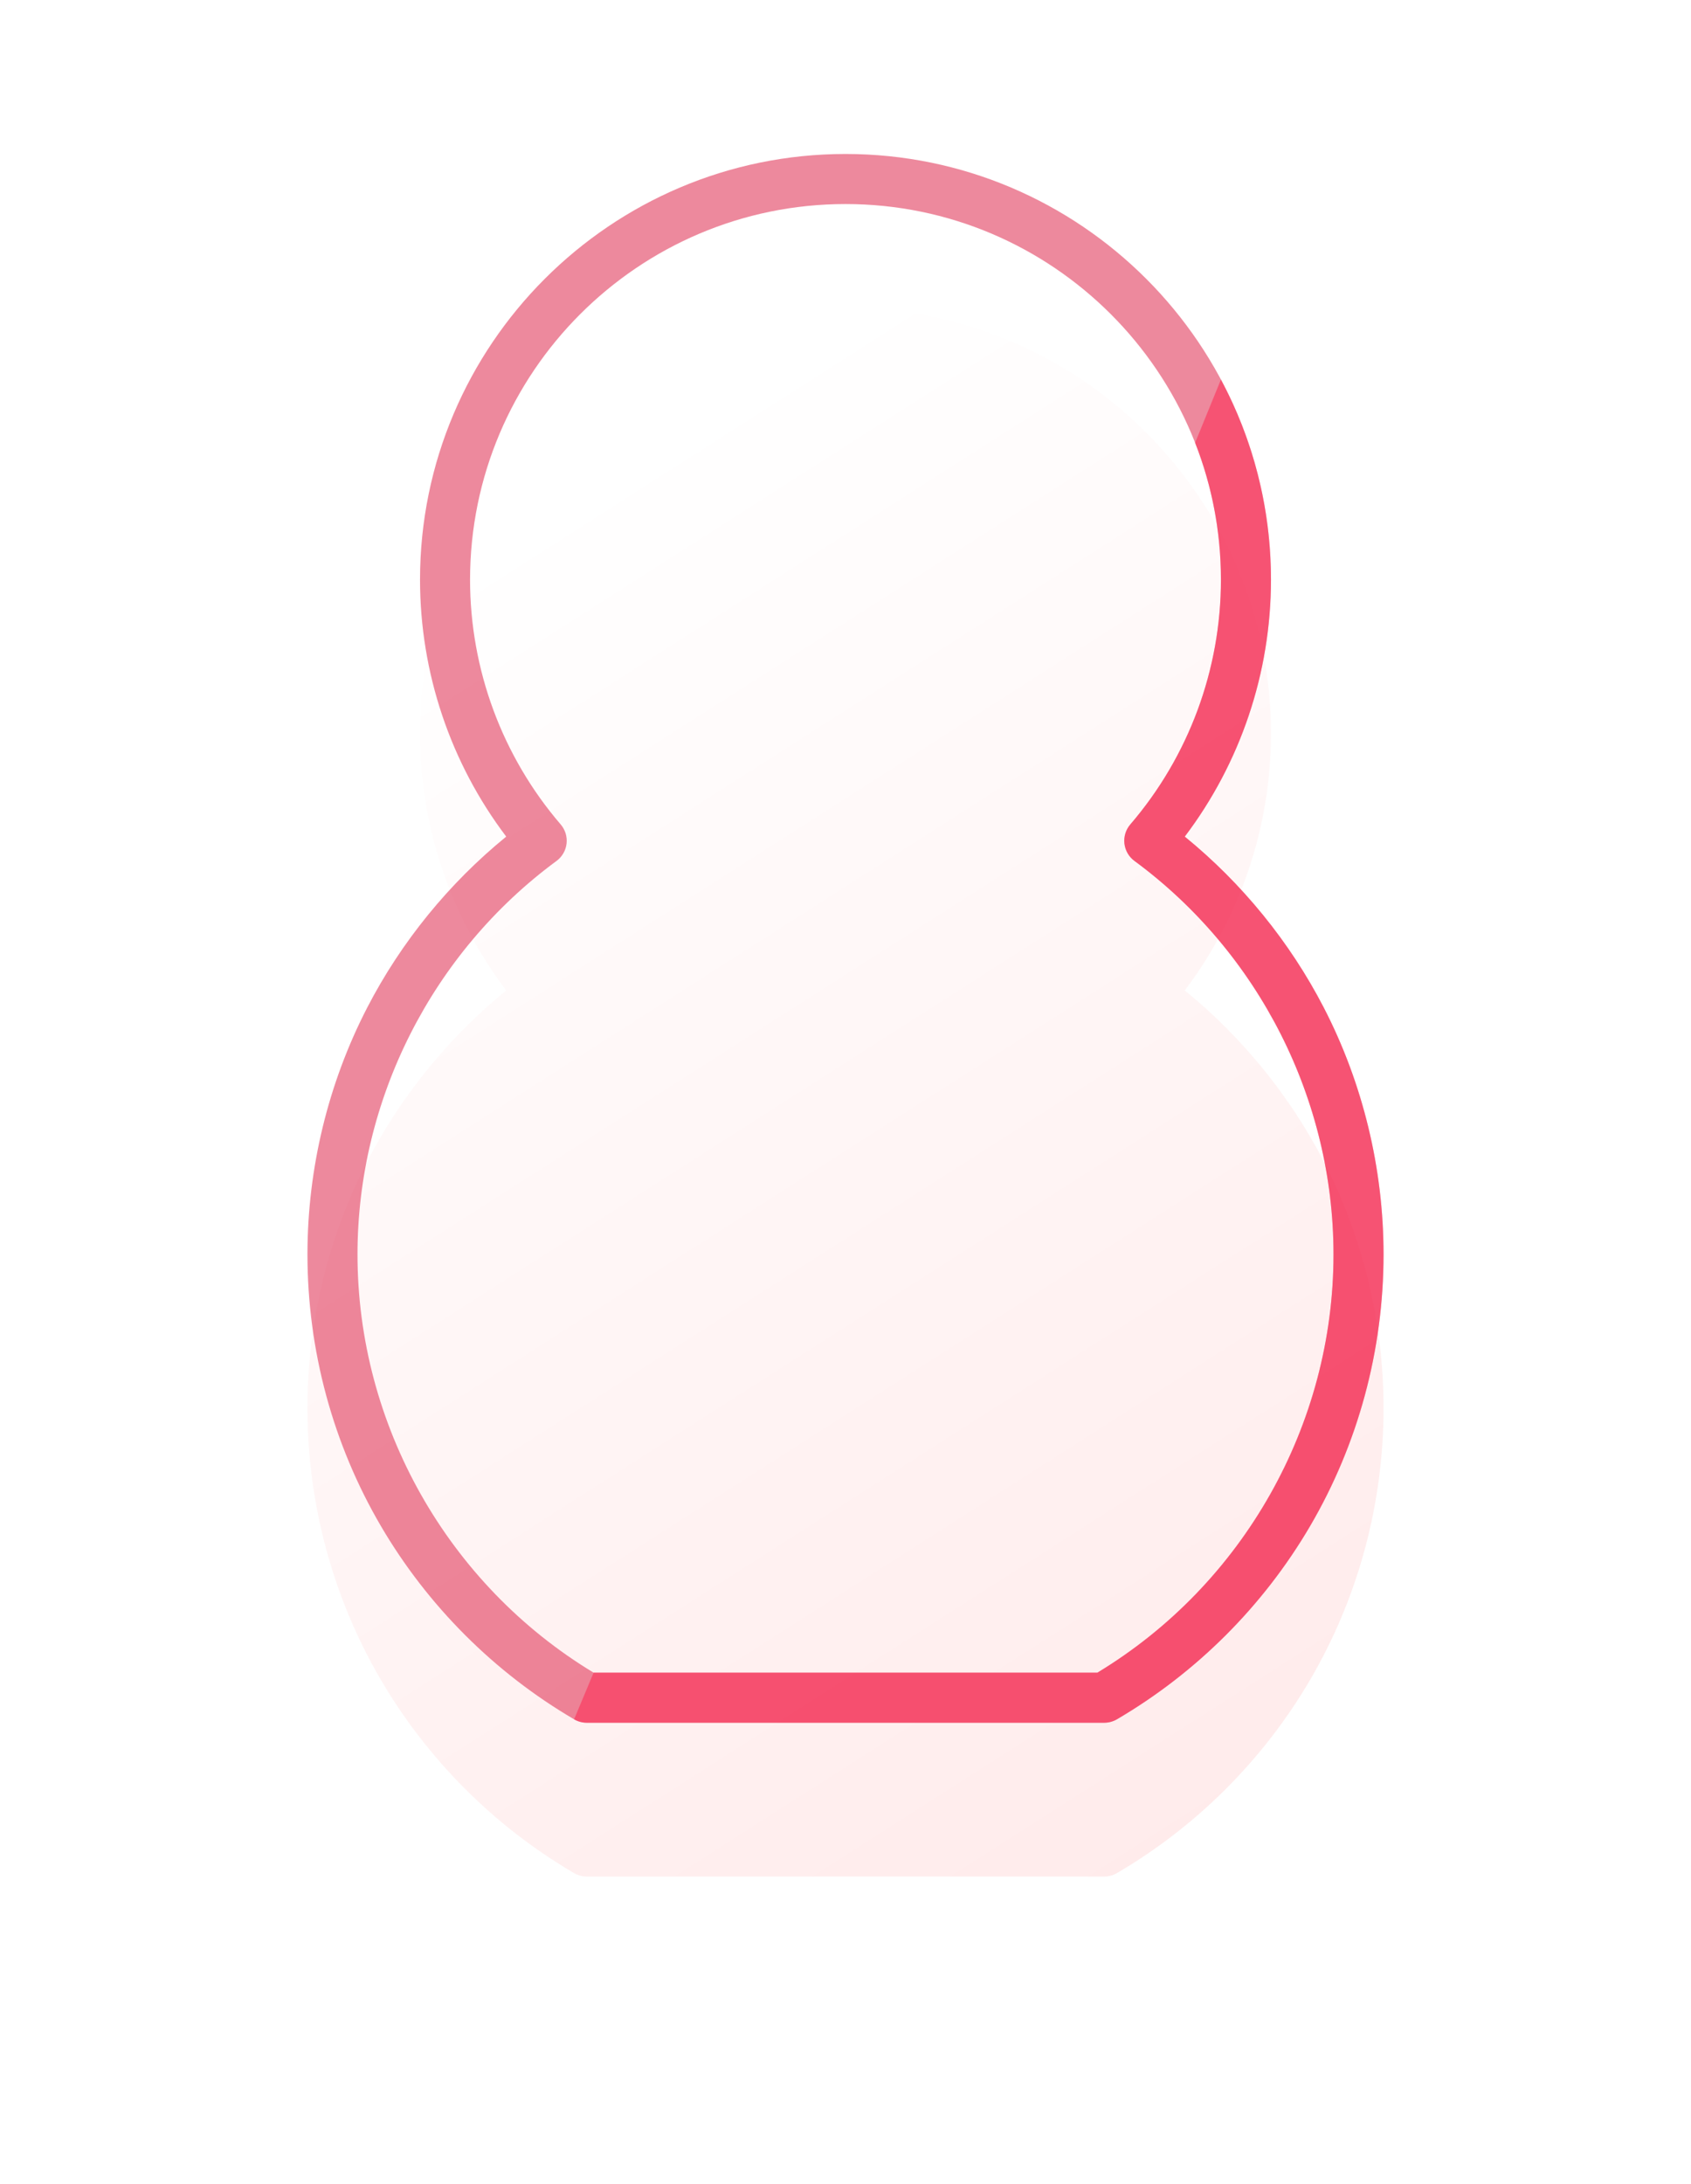 <svg width="165" height="213" viewBox="0 0 165 213" fill="none" xmlns="http://www.w3.org/2000/svg">
<g filter="url(#filter0_d)">
<path d="M129.161 98.248C125.856 91.858 121.198 86.141 115.604 81.585C121.045 74.399 124.016 65.598 124.016 56.532C124.016 33.64 105.392 15.016 82.5 15.016C59.608 15.016 40.984 33.64 40.984 56.532C40.984 65.598 43.954 74.399 49.395 81.585C43.801 86.141 39.143 91.858 35.838 98.248C32.019 105.633 30 113.96 30 122.329C30 131.661 32.481 140.827 37.175 148.835C41.729 156.604 48.245 163.116 56.018 167.666C56.392 167.885 56.818 168 57.252 168H107.748C108.182 168 108.607 167.885 108.982 167.666C116.755 163.116 123.271 156.604 127.825 148.835C132.519 140.827 135 131.661 135 122.329C134.999 113.96 132.981 105.633 129.161 98.248Z" fill="url(#paint0_linear)"/>
</g>
<path opacity="0.5" d="M129.161 98.248C125.856 91.858 121.198 86.141 115.604 81.585C121.045 74.399 124.016 65.598 124.016 56.532C124.016 33.64 105.392 15.016 82.5 15.016C59.608 15.016 40.984 33.64 40.984 56.532C40.984 65.598 43.954 74.399 49.395 81.585C43.801 86.141 39.143 91.858 35.838 98.248C32.019 105.633 30 113.96 30 122.329C30 131.661 32.481 140.827 37.175 148.835C41.729 156.604 48.245 163.116 56.018 167.666C56.392 167.885 56.818 168 57.252 168H107.748C108.182 168 108.607 167.885 108.982 167.666C116.755 163.116 123.271 156.604 127.825 148.835C132.519 140.827 135 131.661 135 122.329C134.999 113.96 132.981 105.633 129.161 98.248ZM107.077 163.117H57.922C43.694 154.523 34.883 138.955 34.883 122.329C34.883 107.253 42.143 92.908 54.305 83.956C54.852 83.553 55.207 82.94 55.283 82.266C55.36 81.591 55.152 80.914 54.709 80.398C49.006 73.765 45.866 65.289 45.866 56.532C45.866 36.332 62.3 19.898 82.5 19.898C102.699 19.898 119.133 36.332 119.133 56.532C119.133 65.289 115.993 73.765 110.29 80.398C109.847 80.914 109.639 81.591 109.716 82.266C109.793 82.941 110.147 83.553 110.694 83.956C122.856 92.907 130.116 107.252 130.116 122.329C130.117 138.955 121.306 154.523 107.077 163.117Z" fill="#DC143C"/>
<path opacity="0.5" d="M115.605 81.585C121.198 86.141 125.856 91.858 129.161 98.248C132.981 105.633 134.999 113.96 135 122.328C135 131.661 132.519 140.826 127.825 148.835C123.271 156.604 116.755 163.116 108.982 167.665C108.607 167.885 108.182 168 107.748 168H57.252C56.818 168 56.393 167.885 56.019 167.665L57.922 163.117H107.077C121.306 154.523 130.117 138.955 130.117 122.328C130.117 107.252 122.856 92.907 110.694 83.956C110.147 83.553 109.793 82.941 109.716 82.265C109.64 81.59 109.848 80.914 110.291 80.398C115.993 73.765 119.133 65.289 119.133 56.532C119.133 51.822 118.24 47.318 116.614 43.178L119.133 37.01C122.248 42.833 124.016 49.48 124.016 56.532C124.016 65.598 121.045 74.398 115.605 81.585Z" fill="#FF1E4B"/>
<defs>
<filter id="filter0_d" x="0" y="0.016" width="165" height="212.984" filterUnits="userSpaceOnUse" color-interpolation-filters="sRGB">
<feFlood flood-opacity="0" result="BackgroundImageFix"/>
<feColorMatrix in="SourceAlpha" type="matrix" values="0 0 0 0 0 0 0 0 0 0 0 0 0 0 0 0 0 0 127 0"/>
<feOffset dy="15"/>
<feGaussianBlur stdDeviation="15"/>
<feColorMatrix type="matrix" values="0 0 0 0 0 0 0 0 0 0 0 0 0 0 0 0 0 0 0.3 0"/>
<feBlend mode="normal" in2="BackgroundImageFix" result="effect1_dropShadow"/>
<feBlend mode="normal" in="SourceGraphic" in2="effect1_dropShadow" result="shape"/>
</filter>
<linearGradient id="paint0_linear" x1="44.255" y1="40.049" x2="122.138" y2="162.089" gradientUnits="userSpaceOnUse">
<stop stop-color="white"/>
<stop offset="1" stop-color="#FFEBEB"/>
</linearGradient>
</defs>
</svg>
